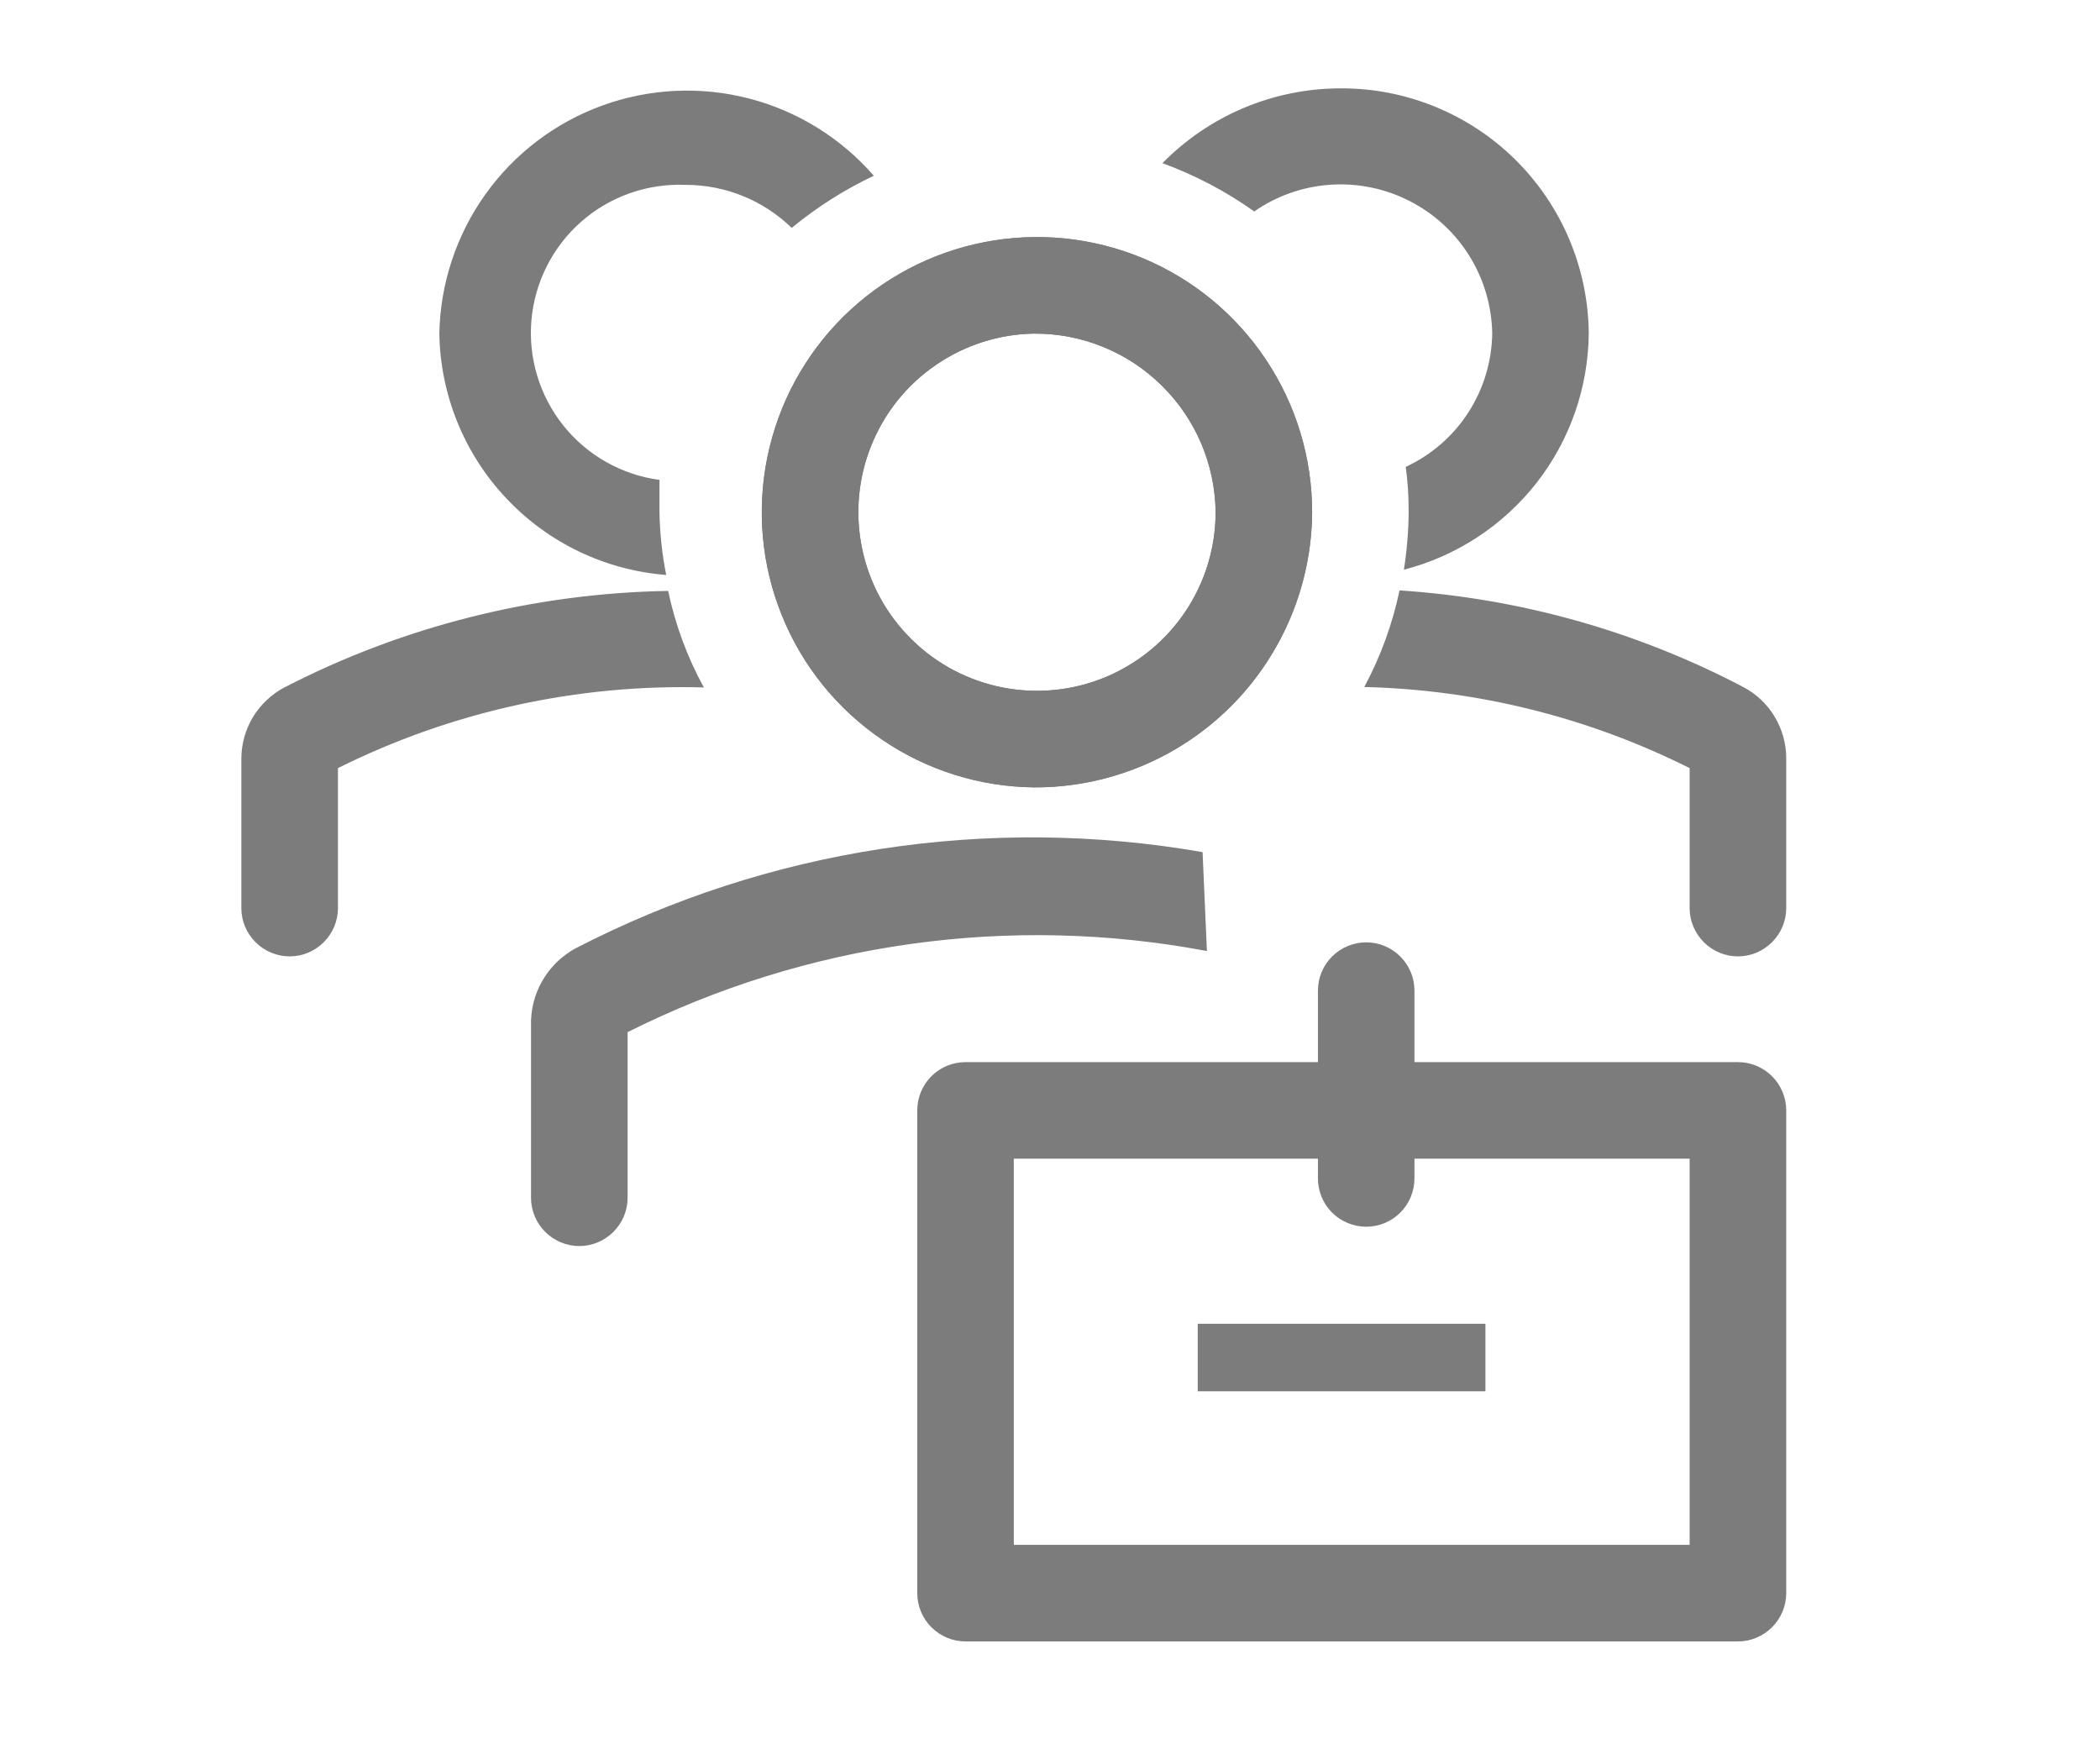 <svg width="29" height="24" viewBox="0 0 29 24" fill="none" xmlns="http://www.w3.org/2000/svg">
<path d="M14.28 10.873C13.53 10.865 12.8 10.636 12.18 10.213C11.56 9.791 11.079 9.195 10.798 8.5C10.516 7.805 10.447 7.042 10.598 6.308C10.749 5.573 11.114 4.9 11.647 4.372C12.18 3.845 12.857 3.487 13.593 3.344C14.329 3.2 15.091 3.278 15.783 3.566C16.475 3.855 17.067 4.342 17.482 4.966C17.898 5.59 18.12 6.323 18.12 7.073C18.113 8.086 17.705 9.054 16.985 9.767C16.265 10.479 15.293 10.877 14.28 10.873ZM14.28 4.607C13.794 4.614 13.321 4.766 12.921 5.042C12.52 5.317 12.21 5.705 12.03 6.157C11.849 6.608 11.806 7.103 11.906 7.579C12.005 8.054 12.243 8.49 12.59 8.831C12.936 9.172 13.376 9.403 13.853 9.495C14.331 9.587 14.825 9.536 15.273 9.348C15.721 9.16 16.104 8.844 16.374 8.439C16.643 8.035 16.787 7.559 16.787 7.073C16.78 6.414 16.512 5.785 16.042 5.323C15.573 4.86 14.939 4.603 14.28 4.607Z" fill="#7C7C7C"/>
<path d="M14.28 10.873C13.53 10.865 12.799 10.636 12.18 10.213C11.56 9.791 11.079 9.195 10.798 8.5C10.516 7.805 10.447 7.042 10.598 6.308C10.749 5.573 11.114 4.9 11.647 4.372C12.18 3.845 12.857 3.487 13.593 3.344C14.329 3.2 15.091 3.278 15.783 3.566C16.475 3.855 17.066 4.342 17.482 4.966C17.898 5.59 18.12 6.323 18.12 7.073C18.113 8.086 17.705 9.054 16.985 9.767C16.265 10.479 15.293 10.877 14.28 10.873ZM14.28 4.607C13.794 4.614 13.321 4.766 12.921 5.042C12.52 5.317 12.21 5.705 12.03 6.157C11.849 6.608 11.806 7.103 11.906 7.579C12.005 8.054 12.243 8.49 12.59 8.831C12.936 9.172 13.376 9.403 13.853 9.495C14.331 9.587 14.825 9.536 15.273 9.348C15.721 9.16 16.104 8.844 16.373 8.439C16.643 8.035 16.787 7.559 16.787 7.073C16.78 6.414 16.512 5.785 16.042 5.323C15.572 4.86 14.939 4.603 14.28 4.607ZM16.607 11.767C13.65 11.252 10.605 11.72 7.94 13.1C7.751 13.205 7.594 13.36 7.487 13.548C7.38 13.736 7.327 13.95 7.333 14.167V16.54C7.333 16.717 7.404 16.886 7.529 17.011C7.654 17.136 7.823 17.207 8 17.207C8.177 17.207 8.346 17.136 8.471 17.011C8.596 16.886 8.667 16.717 8.667 16.54V14.253C11.138 13.013 13.949 12.62 16.667 13.133L16.607 11.767Z" fill="#7C7C7C"/>
<path d="M24 14.667H19.533V13.68C19.533 13.503 19.463 13.334 19.338 13.209C19.213 13.084 19.044 13.013 18.867 13.013C18.69 13.013 18.52 13.084 18.395 13.209C18.27 13.334 18.2 13.503 18.2 13.68V14.667H13.333C13.157 14.667 12.987 14.737 12.862 14.862C12.737 14.987 12.667 15.157 12.667 15.333V22C12.667 22.177 12.737 22.346 12.862 22.471C12.987 22.596 13.157 22.667 13.333 22.667H24C24.177 22.667 24.346 22.596 24.471 22.471C24.596 22.346 24.667 22.177 24.667 22V15.333C24.667 15.157 24.596 14.987 24.471 14.862C24.346 14.737 24.177 14.667 24 14.667ZM23.333 21.333H14V16H18.2V16.273C18.2 16.45 18.27 16.62 18.395 16.745C18.52 16.87 18.69 16.94 18.867 16.94C19.044 16.94 19.213 16.87 19.338 16.745C19.463 16.62 19.533 16.45 19.533 16.273V16H23.333V21.333Z" fill="#7C7C7C"/>
<path d="M16.54 18.28H20.513V19.213H16.54V18.28ZM9.227 8.16C7.381 8.191 5.567 8.647 3.927 9.493C3.748 9.588 3.599 9.729 3.494 9.901C3.39 10.074 3.334 10.271 3.333 10.473V12.54C3.333 12.717 3.403 12.886 3.529 13.011C3.654 13.136 3.823 13.207 4 13.207C4.177 13.207 4.346 13.136 4.471 13.011C4.596 12.886 4.667 12.717 4.667 12.54V10.607C6.234 9.826 7.97 9.444 9.72 9.493C9.491 9.075 9.325 8.626 9.227 8.16ZM24.073 9.487C22.602 8.715 20.985 8.261 19.327 8.153C19.229 8.619 19.065 9.068 18.84 9.487C20.402 9.524 21.936 9.907 23.333 10.607V12.54C23.333 12.717 23.404 12.886 23.529 13.011C23.654 13.136 23.823 13.207 24 13.207C24.177 13.207 24.346 13.136 24.471 13.011C24.596 12.886 24.667 12.717 24.667 12.54V10.473C24.667 10.27 24.612 10.071 24.507 9.897C24.403 9.723 24.253 9.581 24.073 9.487ZM9.107 7.073V6.627C8.584 6.557 8.109 6.288 7.78 5.877C7.451 5.465 7.293 4.943 7.339 4.418C7.386 3.893 7.633 3.406 8.029 3.059C8.425 2.712 8.94 2.531 9.467 2.553C10.014 2.552 10.54 2.765 10.933 3.147C11.28 2.861 11.661 2.619 12.067 2.427C11.613 1.905 11.012 1.533 10.343 1.36C9.674 1.187 8.968 1.221 8.318 1.457C7.668 1.693 7.106 2.12 6.704 2.682C6.302 3.245 6.08 3.916 6.067 4.607C6.081 5.452 6.409 6.263 6.989 6.879C7.568 7.496 8.357 7.874 9.2 7.94C9.143 7.654 9.112 7.364 9.107 7.073ZM18.513 1.22C18.055 1.22 17.602 1.312 17.179 1.489C16.757 1.666 16.374 1.926 16.053 2.253C16.503 2.418 16.93 2.642 17.32 2.92C17.631 2.704 17.995 2.576 18.373 2.551C18.751 2.526 19.129 2.603 19.466 2.776C19.804 2.948 20.088 3.209 20.289 3.53C20.49 3.851 20.599 4.221 20.607 4.6C20.602 4.989 20.488 5.369 20.277 5.696C20.066 6.023 19.766 6.283 19.413 6.447C19.44 6.652 19.454 6.859 19.453 7.067C19.451 7.335 19.429 7.602 19.387 7.867C20.113 7.68 20.757 7.258 21.219 6.668C21.681 6.077 21.934 5.35 21.94 4.6C21.931 3.698 21.566 2.837 20.924 2.203C20.282 1.57 19.415 1.216 18.513 1.22Z" fill="#7C7C7C"/>
</svg>
